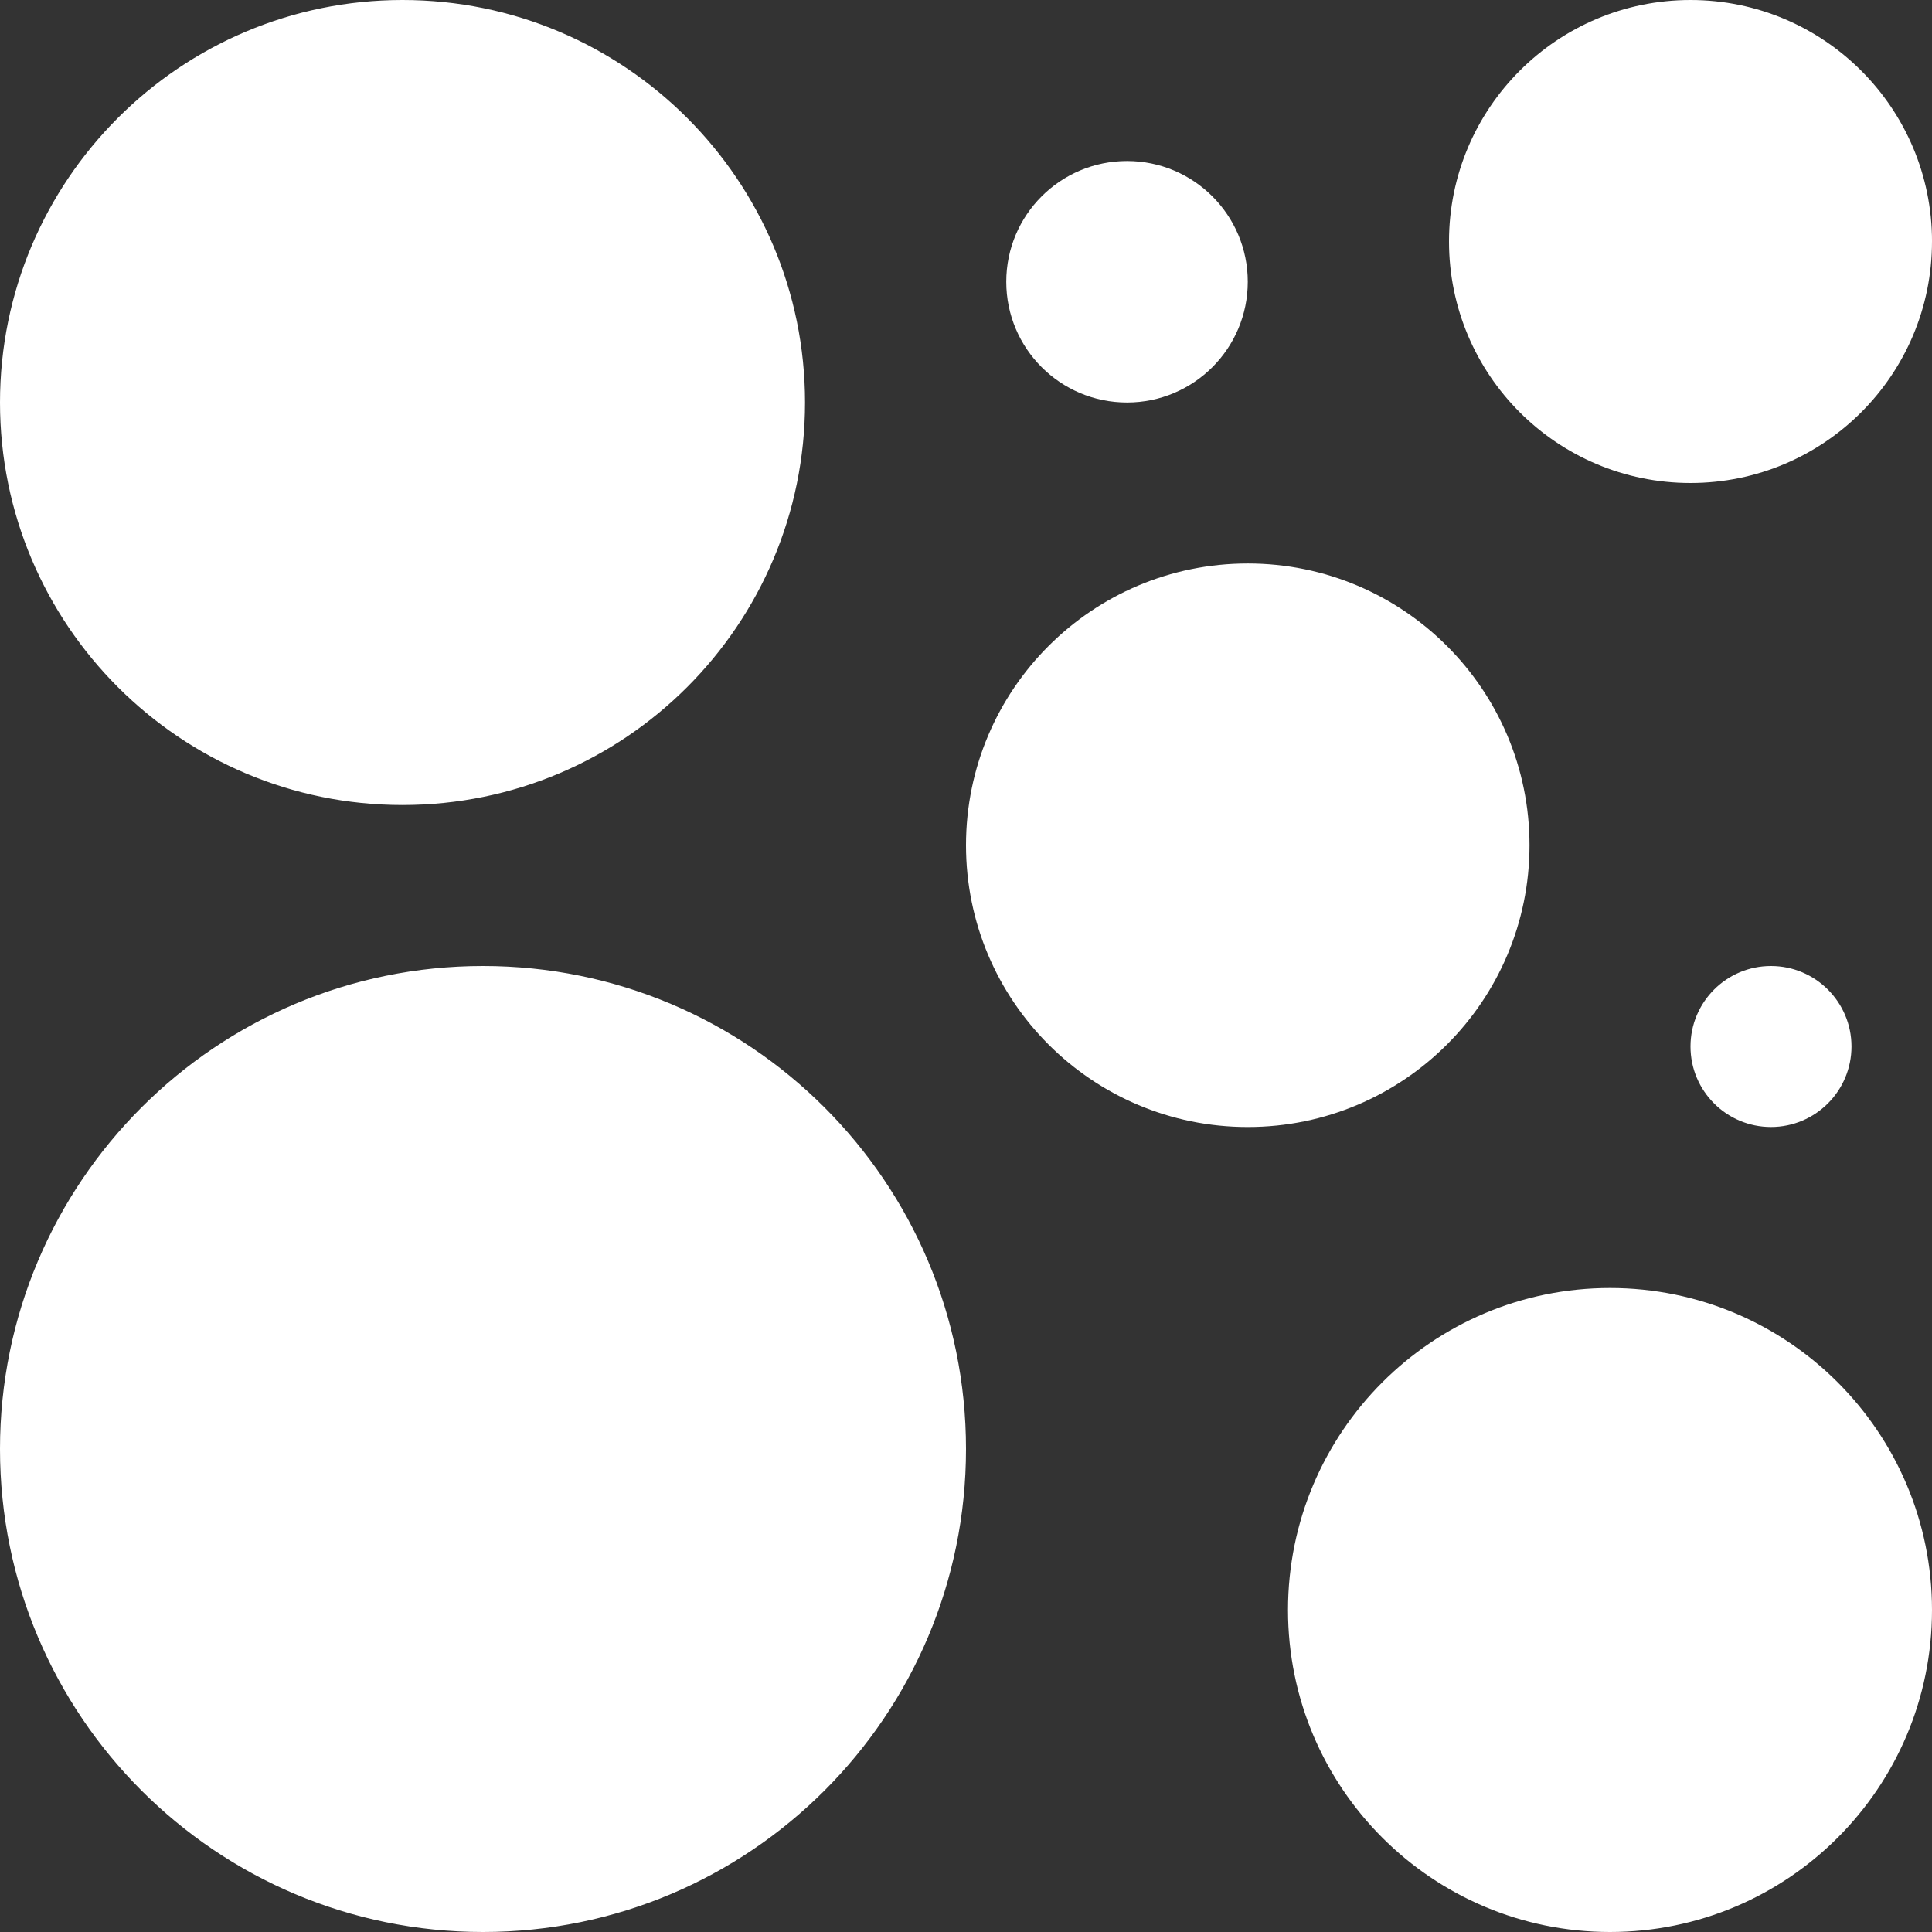 <svg width="88" height="88" viewBox="0 0 88 88" fill="none" xmlns="http://www.w3.org/2000/svg">
<rect x="0" y="0" width="88" height="88" fill="#333333" stroke="none"/>
<g clip-path="url(#clip0_1_3516)">
<path d="M88 73.334C88 81.433 81.433 88 73.334 88C65.234 88 58.667 81.433 58.667 73.334C58.667 65.234 65.234 58.667 73.334 58.667C81.433 58.667 88 65.234 88 73.334ZM69.667 38.5C69.667 45.588 63.922 51.334 56.834 51.334C49.746 51.334 44 45.588 44 38.5C44 31.413 49.746 25.666 56.834 25.666C63.922 25.666 69.667 31.413 69.667 38.5ZM44 66C44 78.15 34.15 88 22 88C9.85 88 0 78.15 0 66C0 53.849 9.85 44 22 44C34.15 44 44 53.849 44 66L44 66ZM36.668 18.334C36.668 28.459 28.459 36.668 18.334 36.668C8.209 36.668 0 28.459 0 18.334C0 8.209 8.209 0 18.334 0C28.459 0 36.668 8.209 36.668 18.334ZM88 11C88 17.075 83.075 22 77 22C70.924 22 66 17.075 66 11C66 4.925 70.924 0 77 0C83.075 0 88.001 4.925 88.001 11H88ZM84.333 47.666C84.333 49.691 82.691 51.333 80.666 51.333C78.641 51.333 77 49.691 77 47.666C77 45.642 78.641 44 80.666 44C82.691 44 84.333 45.642 84.333 47.666ZM56.834 12.834C56.834 15.872 54.372 18.334 51.334 18.334C48.296 18.334 45.834 15.872 45.834 12.834C45.834 9.796 48.296 7.334 51.334 7.334C54.371 7.334 56.834 9.796 56.834 12.834Z" fill="white"/>
</g>
<defs>
<clipPath id="clip0_1_3516">
<rect width="88" height="88" fill="white"/>
</clipPath>
</defs>
</svg>
